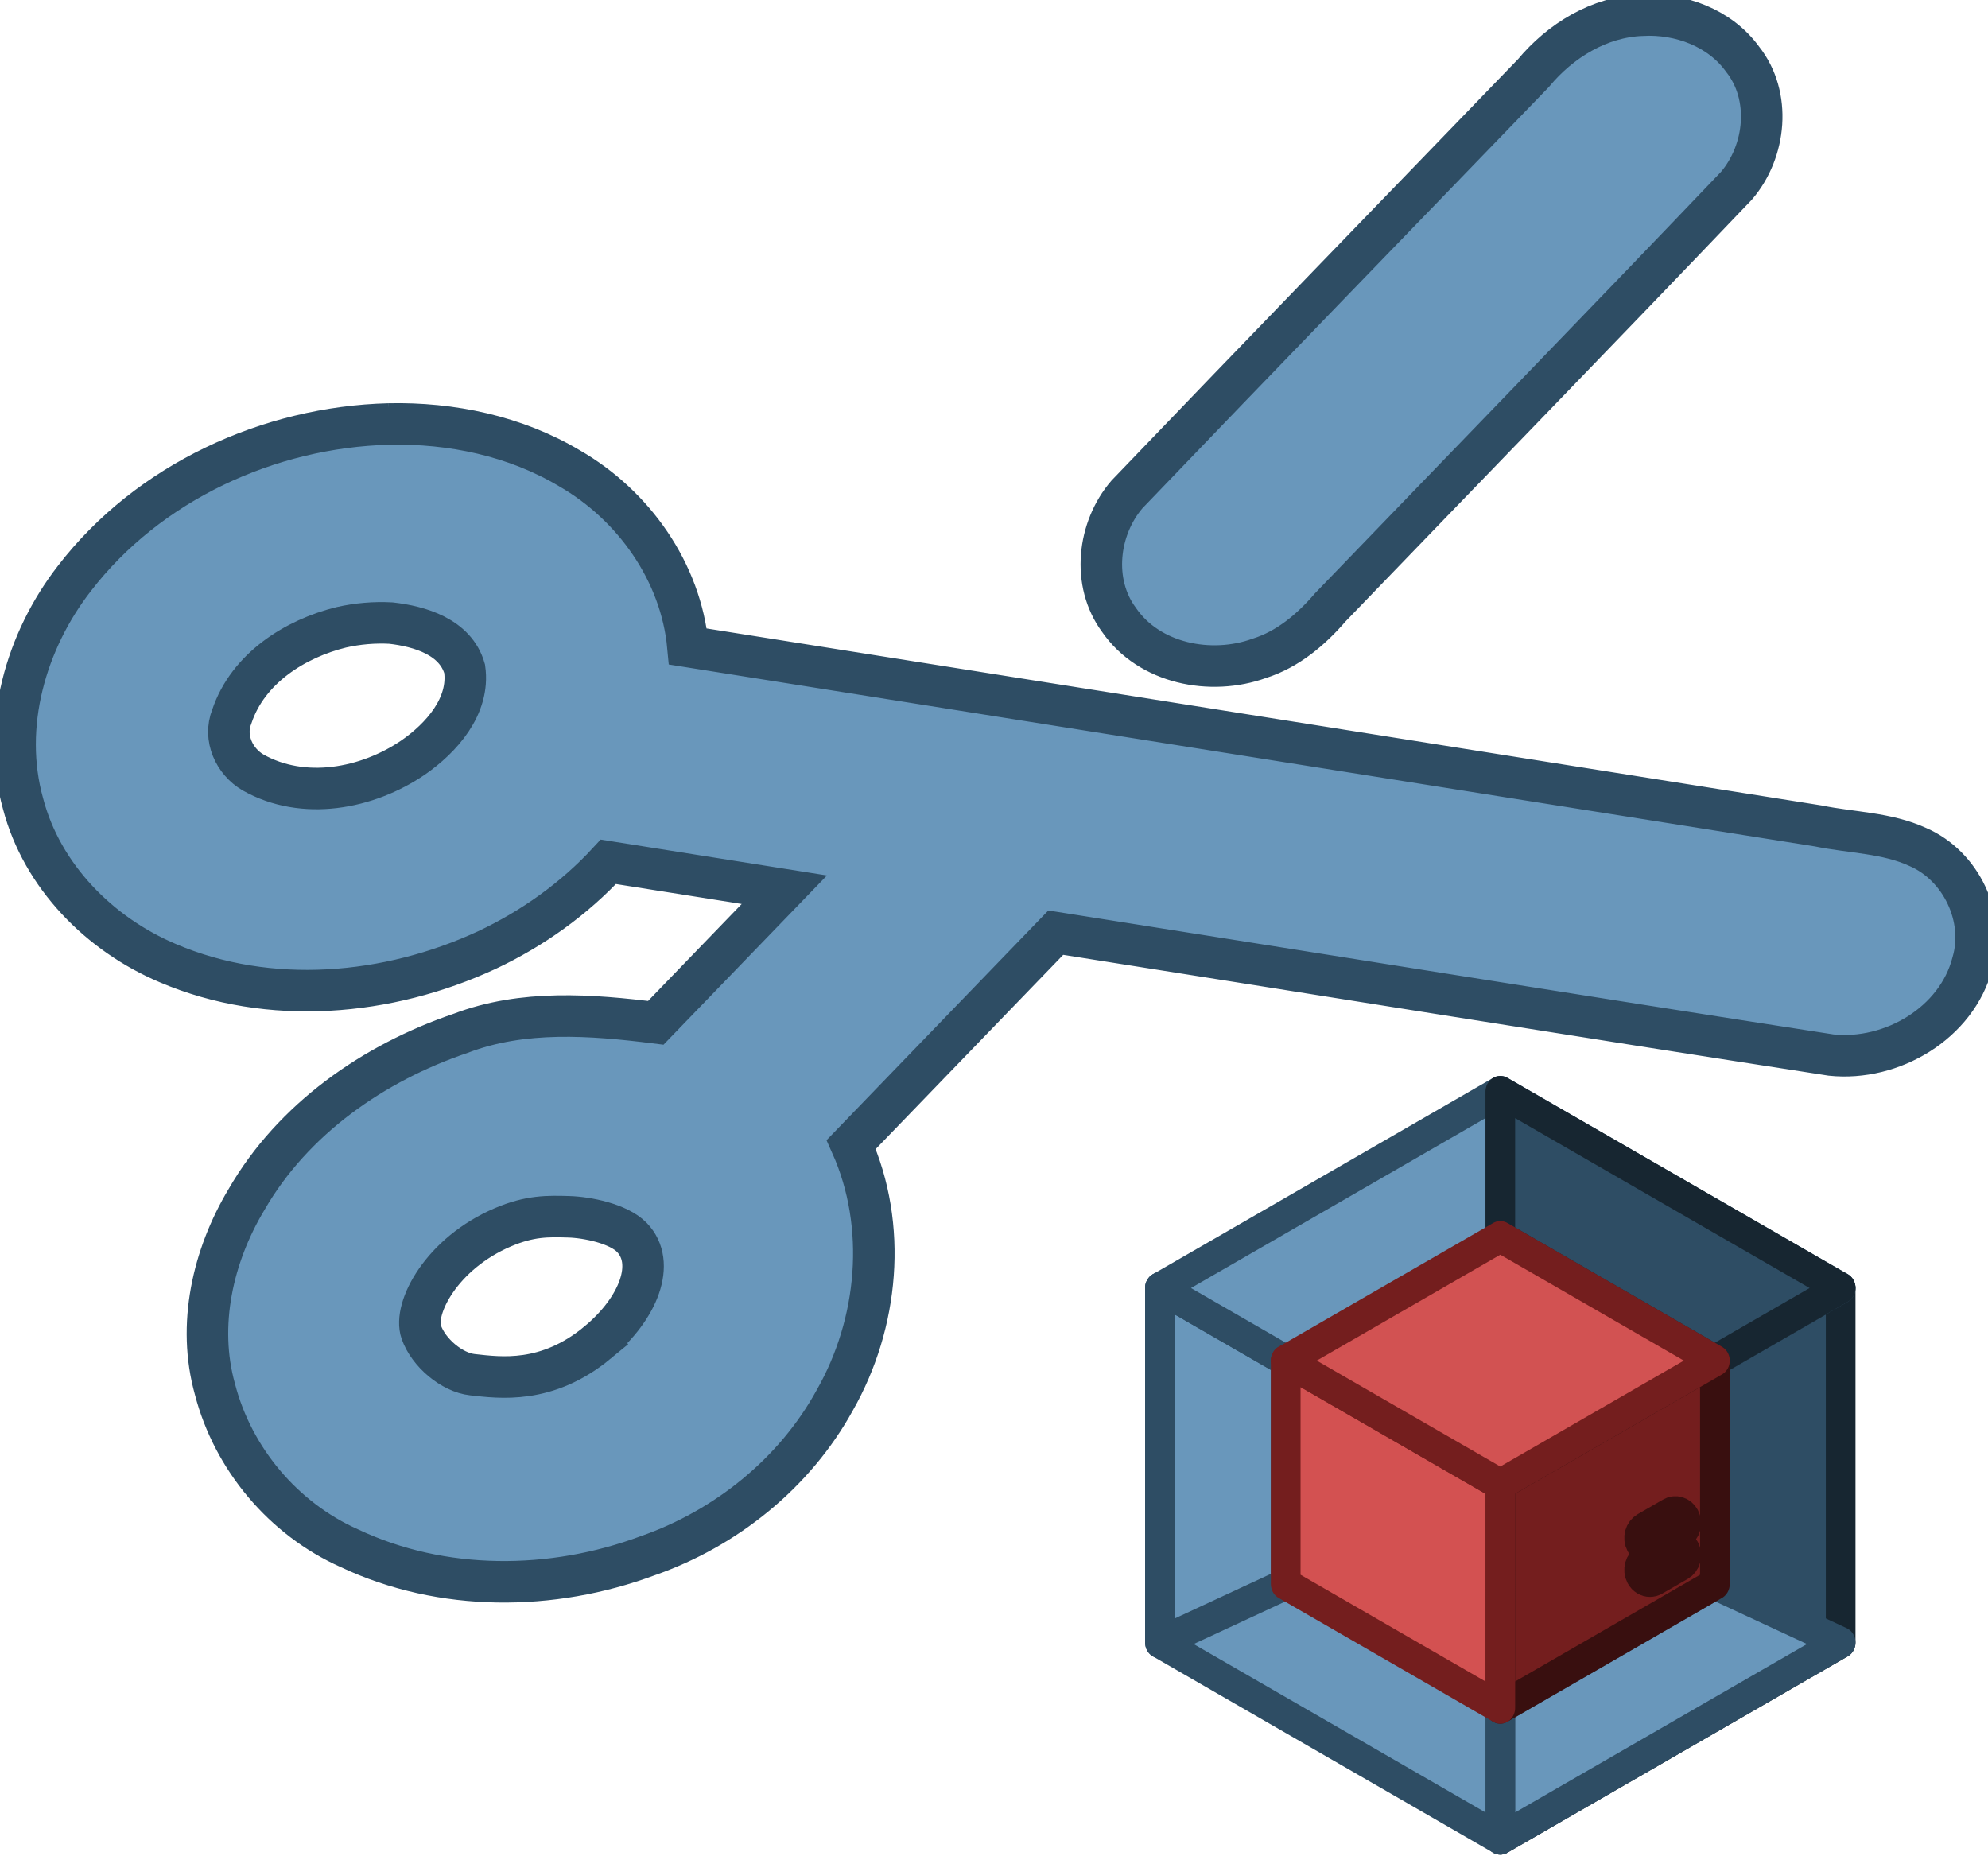 <?xml version="1.0" encoding="UTF-8" standalone="no"?>
<!-- Created with Inkscape (http://www.inkscape.org/) -->

<svg
   width="34.439mm"
   height="32.153mm"
   viewBox="0 0 34.439 32.153"
   version="1.1"
   id="svg5"
   inkscape:version="1.1.2 (0a00cf5339, 2022-02-04)"
   sodipodi:docname="cutVolume.svg"
   xmlns:inkscape="http://www.inkscape.org/namespaces/inkscape"
   xmlns:sodipodi="http://sodipodi.sourceforge.net/DTD/sodipodi-0.dtd"
   xmlns="http://www.w3.org/2000/svg"
   xmlns:svg="http://www.w3.org/2000/svg">
  <sodipodi:namedview
     id="namedview7"
     pagecolor="#ffffff"
     bordercolor="#666666"
     borderopacity="1.0"
     inkscape:pageshadow="2"
     inkscape:pageopacity="0.0"
     inkscape:pagecheckerboard="0"
     inkscape:document-units="mm"
     showgrid="false"
     inkscape:zoom="3.6233468"
     inkscape:cx="31.876606"
     inkscape:cy="85.970242"
     inkscape:window-width="1920"
     inkscape:window-height="1126"
     inkscape:window-x="0"
     inkscape:window-y="0"
     inkscape:window-maximized="1"
     inkscape:current-layer="g99"
     fit-margin-top="0"
     fit-margin-left="0"
     fit-margin-right="0"
     fit-margin-bottom="0"
     inkscape:snap-bbox="false"
     inkscape:snap-grids="true" />
  <defs
     id="defs2" />
  <g
     inkscape:label="Calque 1"
     inkscape:groupmode="layer"
     id="layer1"
     transform="translate(-77.366,-68.108)">
    <g
       id="g99"
       transform="matrix(0.265,0,0,0.265,76.791,67.928)">
      <g
         id="g793-3-1"
         transform="matrix(0.124,-0.092,0,0.181,222.429,215.205)"
         inkscape:transform-center-x="-161.60517"
         inkscape:transform-center-y="173.2599">
        <g
           id="g791-0-2" />
      </g>
      <g
         id="g999"
         transform="matrix(0.248,0,0,0.244,196.435,176.788)" />
      <g
         id="g1001"
         transform="matrix(0.248,0,0,0.244,196.435,176.788)" />
      <g
         id="g1003"
         transform="matrix(0.248,0,0,0.244,196.435,176.788)" />
      <g
         id="g1005"
         transform="matrix(0.248,0,0,0.244,196.435,176.788)" />
      <g
         id="g1007"
         transform="matrix(0.248,0,0,0.244,196.435,176.788)" />
      <g
         id="g1009"
         transform="matrix(0.248,0,0,0.244,196.435,176.788)" />
      <g
         id="g1011"
         transform="matrix(0.248,0,0,0.244,196.435,176.788)" />
      <g
         id="g1013"
         transform="matrix(0.248,0,0,0.244,196.435,176.788)" />
      <g
         id="g1015"
         transform="matrix(0.248,0,0,0.244,196.435,176.788)" />
      <g
         id="g1017"
         transform="matrix(0.248,0,0,0.244,196.435,176.788)" />
      <g
         id="g1019"
         transform="matrix(0.248,0,0,0.244,196.435,176.788)" />
      <g
         id="g1021"
         transform="matrix(0.248,0,0,0.244,196.435,176.788)" />
      <g
         id="g1023"
         transform="matrix(0.248,0,0,0.244,196.435,176.788)" />
      <g
         id="g1025"
         transform="matrix(0.248,0,0,0.244,196.435,176.788)" />
      <g
         id="g1027"
         transform="matrix(0.248,0,0,0.244,196.435,176.788)" />
      <g
         transform="matrix(1,0,0,1,-339.368,-177.635)"
         stroke-width="2"
         id="g48"
         style="stroke-width:1.999;stroke-miterlimit:4;stroke-dasharray:none">
        <g
           transform="matrix(0.184,0,0,0.195,269.61,138.66)"
           stroke-linejoin="round"
           stroke-width="10.558"
           id="g46"
           style="stroke-width:10.554;stroke-miterlimit:4;stroke-dasharray:none">
          <g
             transform="matrix(0.504,0,0,0.504,798.92,565.55)"
             stroke-width="20.933"
             id="g44"
             style="stroke-width:20.926;stroke-miterlimit:4;stroke-dasharray:none">
            <path
               d="M 487.97,373.89 248.05,504.51 V 268.73 L 487.97,138.11 Z"
               fill="#2e4d64"
               stroke="#172631"
               id="path20"
               style="stroke-width:20.926;stroke-miterlimit:4;stroke-dasharray:none" />
            <g
               fill="#6997bb"
               stroke="#2e4d64"
               id="g30"
               style="stroke-width:20.926;stroke-miterlimit:4;stroke-dasharray:none">
              <path
                 d="M 487.97,373.89 248.05,504.51 v -87.117 l 151.26,-82.359 z"
                 id="path22"
                 style="stroke-width:20.926;stroke-miterlimit:4;stroke-dasharray:none" />
              <path
                 d="m 8.132,373.89 239.92,130.62 V 268.73 L 8.132,138.11 Z"
                 id="path24"
                 style="stroke-width:20.926;stroke-miterlimit:4;stroke-dasharray:none" />
              <path
                 d="M 96.792,186.38 V 335.04 L 8.132,373.892 V 138.112 Z"
                 id="path26"
                 style="stroke-width:20.926;stroke-miterlimit:4;stroke-dasharray:none" />
              <path
                 d="m 248.05,7.484 -239.92,130.62 239.92,130.62 239.92,-130.62 z"
                 id="path28"
                 style="stroke-width:20.926;stroke-miterlimit:4;stroke-dasharray:none" />
            </g>
            <path
               d="m 487.97,138.11 -88.656,48.266 -151.26,-82.352 V 7.489 Z"
               fill="#2e4d64"
               stroke="#172631"
               id="path32"
               style="stroke-width:20.926;stroke-miterlimit:4;stroke-dasharray:none" />
            <path
               d="M 399.32,335.04 248.05,417.395 V 268.735 L 399.32,186.38 Z"
               fill="#741e1e"
               stroke="#390f0f"
               id="path34"
               style="stroke-width:20.926;stroke-miterlimit:4;stroke-dasharray:none" />
            <path
               d="m 96.788,335.04 151.26,82.355 V 268.735 L 96.788,186.38 Z"
               fill="#d35151"
               stroke="#741e1e"
               id="path36"
               style="stroke-width:20.926;stroke-miterlimit:4;stroke-dasharray:none" />
            <path
               d="M 248.05,104.02 96.79,186.379 248.05,268.734 399.32,186.379 Z"
               fill="#d25252"
               stroke="#741e1e"
               id="path38"
               style="stroke-width:20.926;stroke-miterlimit:4;stroke-dasharray:none" />
            <path
               d="m 367.82,309.24 -17.963,9.777 c -3.689,2.012 -5.02,6.574 -2.977,10.195 1.391,2.473 3.995,3.867 6.682,3.867 1.248,0 2.52,-0.301 3.693,-0.938 l 17.963,-9.781 c 3.685,-2.008 5.02,-6.574 2.977,-10.195 -2.043,-3.625 -6.69,-4.934 -10.374,-2.926 z"
               fill="#741e1e"
               stroke="#390f0f"
               id="path40"
               style="stroke-width:20.926;stroke-miterlimit:4;stroke-dasharray:none" />
            <path
               d="m 367.82,287.96 -17.963,9.777 c -3.689,2.008 -5.024,6.574 -2.977,10.199 1.391,2.469 3.995,3.863 6.682,3.863 1.248,0 2.52,-0.301 3.689,-0.938 l 17.967,-9.781 c 3.685,-2.008 5.02,-6.57 2.977,-10.195 -2.043,-3.625 -6.69,-4.934 -10.374,-2.926 z"
               fill="#741e1e"
               stroke="#390f0f"
               id="path42"
               style="stroke-width:20.926;stroke-miterlimit:4;stroke-dasharray:none" />
          </g>
        </g>
      </g>
      <path
         id="path11501"
         style="fill:#6997bb;fill-opacity:1;stroke:#2e4d64;stroke-width:2.714;stroke-linecap:butt;stroke-miterlimit:4;stroke-dasharray:none;stroke-opacity:1"
         d="m 109.51,1.672 c -2.793,0.102 -5.338,1.669 -7.092,3.781 C 93.559,14.635 84.667,23.785 75.842,32.998 c -1.919,2.235 -2.319,5.773 -0.525,8.199 1.979,2.88 6.008,3.662 9.175,2.519 1.865,-0.589 3.389,-1.879 4.645,-3.338 8.849,-9.187 17.741,-18.333 26.548,-27.559 1.931,-2.262 2.298,-5.87 0.401,-8.268 -1.483,-2.055 -4.098,-3.018 -6.575,-2.879 z M 27.586,28.396 C 19.737,28.597 11.872,32.21 7.044,38.48 3.858,42.575 2.258,48.125 3.676,53.214 4.92,57.967 8.688,61.764 13.152,63.646 19.789,66.477 27.544,65.78 34,62.785 c 2.977,-1.401 5.707,-3.346 7.939,-5.768 l 11.504,1.824 -8.402,8.701 C 40.807,67.013 36.357,66.674 32.284,68.228 26.594,70.157 21.322,73.824 18.283,79.096 c -2.204,3.673 -3.235,8.202 -2.062,12.396 1.177,4.552 4.481,8.479 8.779,10.393 6.072,2.872 13.261,2.817 19.501,0.498 5.118,-1.783 9.614,-5.393 12.236,-10.161 C 59.599,87.2 60.2,80.827 57.814,75.5 L 71.188,61.648 c 16.896,2.664 33.784,5.39 50.688,8.002 3.956,0.416 8.213,-2.076 9.239,-6.028 0.874,-2.954 -0.747,-6.344 -3.564,-7.569 -2.04,-0.942 -4.34,-0.935 -6.511,-1.38 L 47.141,42.943 c -0.449,-4.862 -3.55,-9.239 -7.74,-11.649 -3.54,-2.112 -7.72,-2.988 -11.815,-2.898 z m 0.14,13.015 c 1.867,0.21 4.227,0.895 4.818,2.991 0.351,2.449 -1.54,4.532 -3.365,5.796 -3.019,2.059 -7.186,2.828 -10.464,0.979 -1.224,-0.709 -1.952,-2.257 -1.391,-3.658 1.053,-3.16 4.153,-5.096 7.161,-5.832 1.064,-0.241 2.153,-0.334 3.241,-0.276 z M 41.224,88.452 c -3.314,2.734 -6.376,2.289 -8.172,2.093 -1.334,-0.146 -2.867,-1.424 -3.344,-2.786 -0.543,-1.552 1.33,-5.149 5.348,-6.856 1.763,-0.749 2.924,-0.721 4.298,-0.681 1.183,0.034 3.245,0.438 4.128,1.355 1.592,1.654 0.45,4.639 -2.259,6.874 z"
         sodipodi:nodetypes="cccccccccccccccccccccccccccccccccccccccsssssss" />
    </g>
  </g>
</svg>
